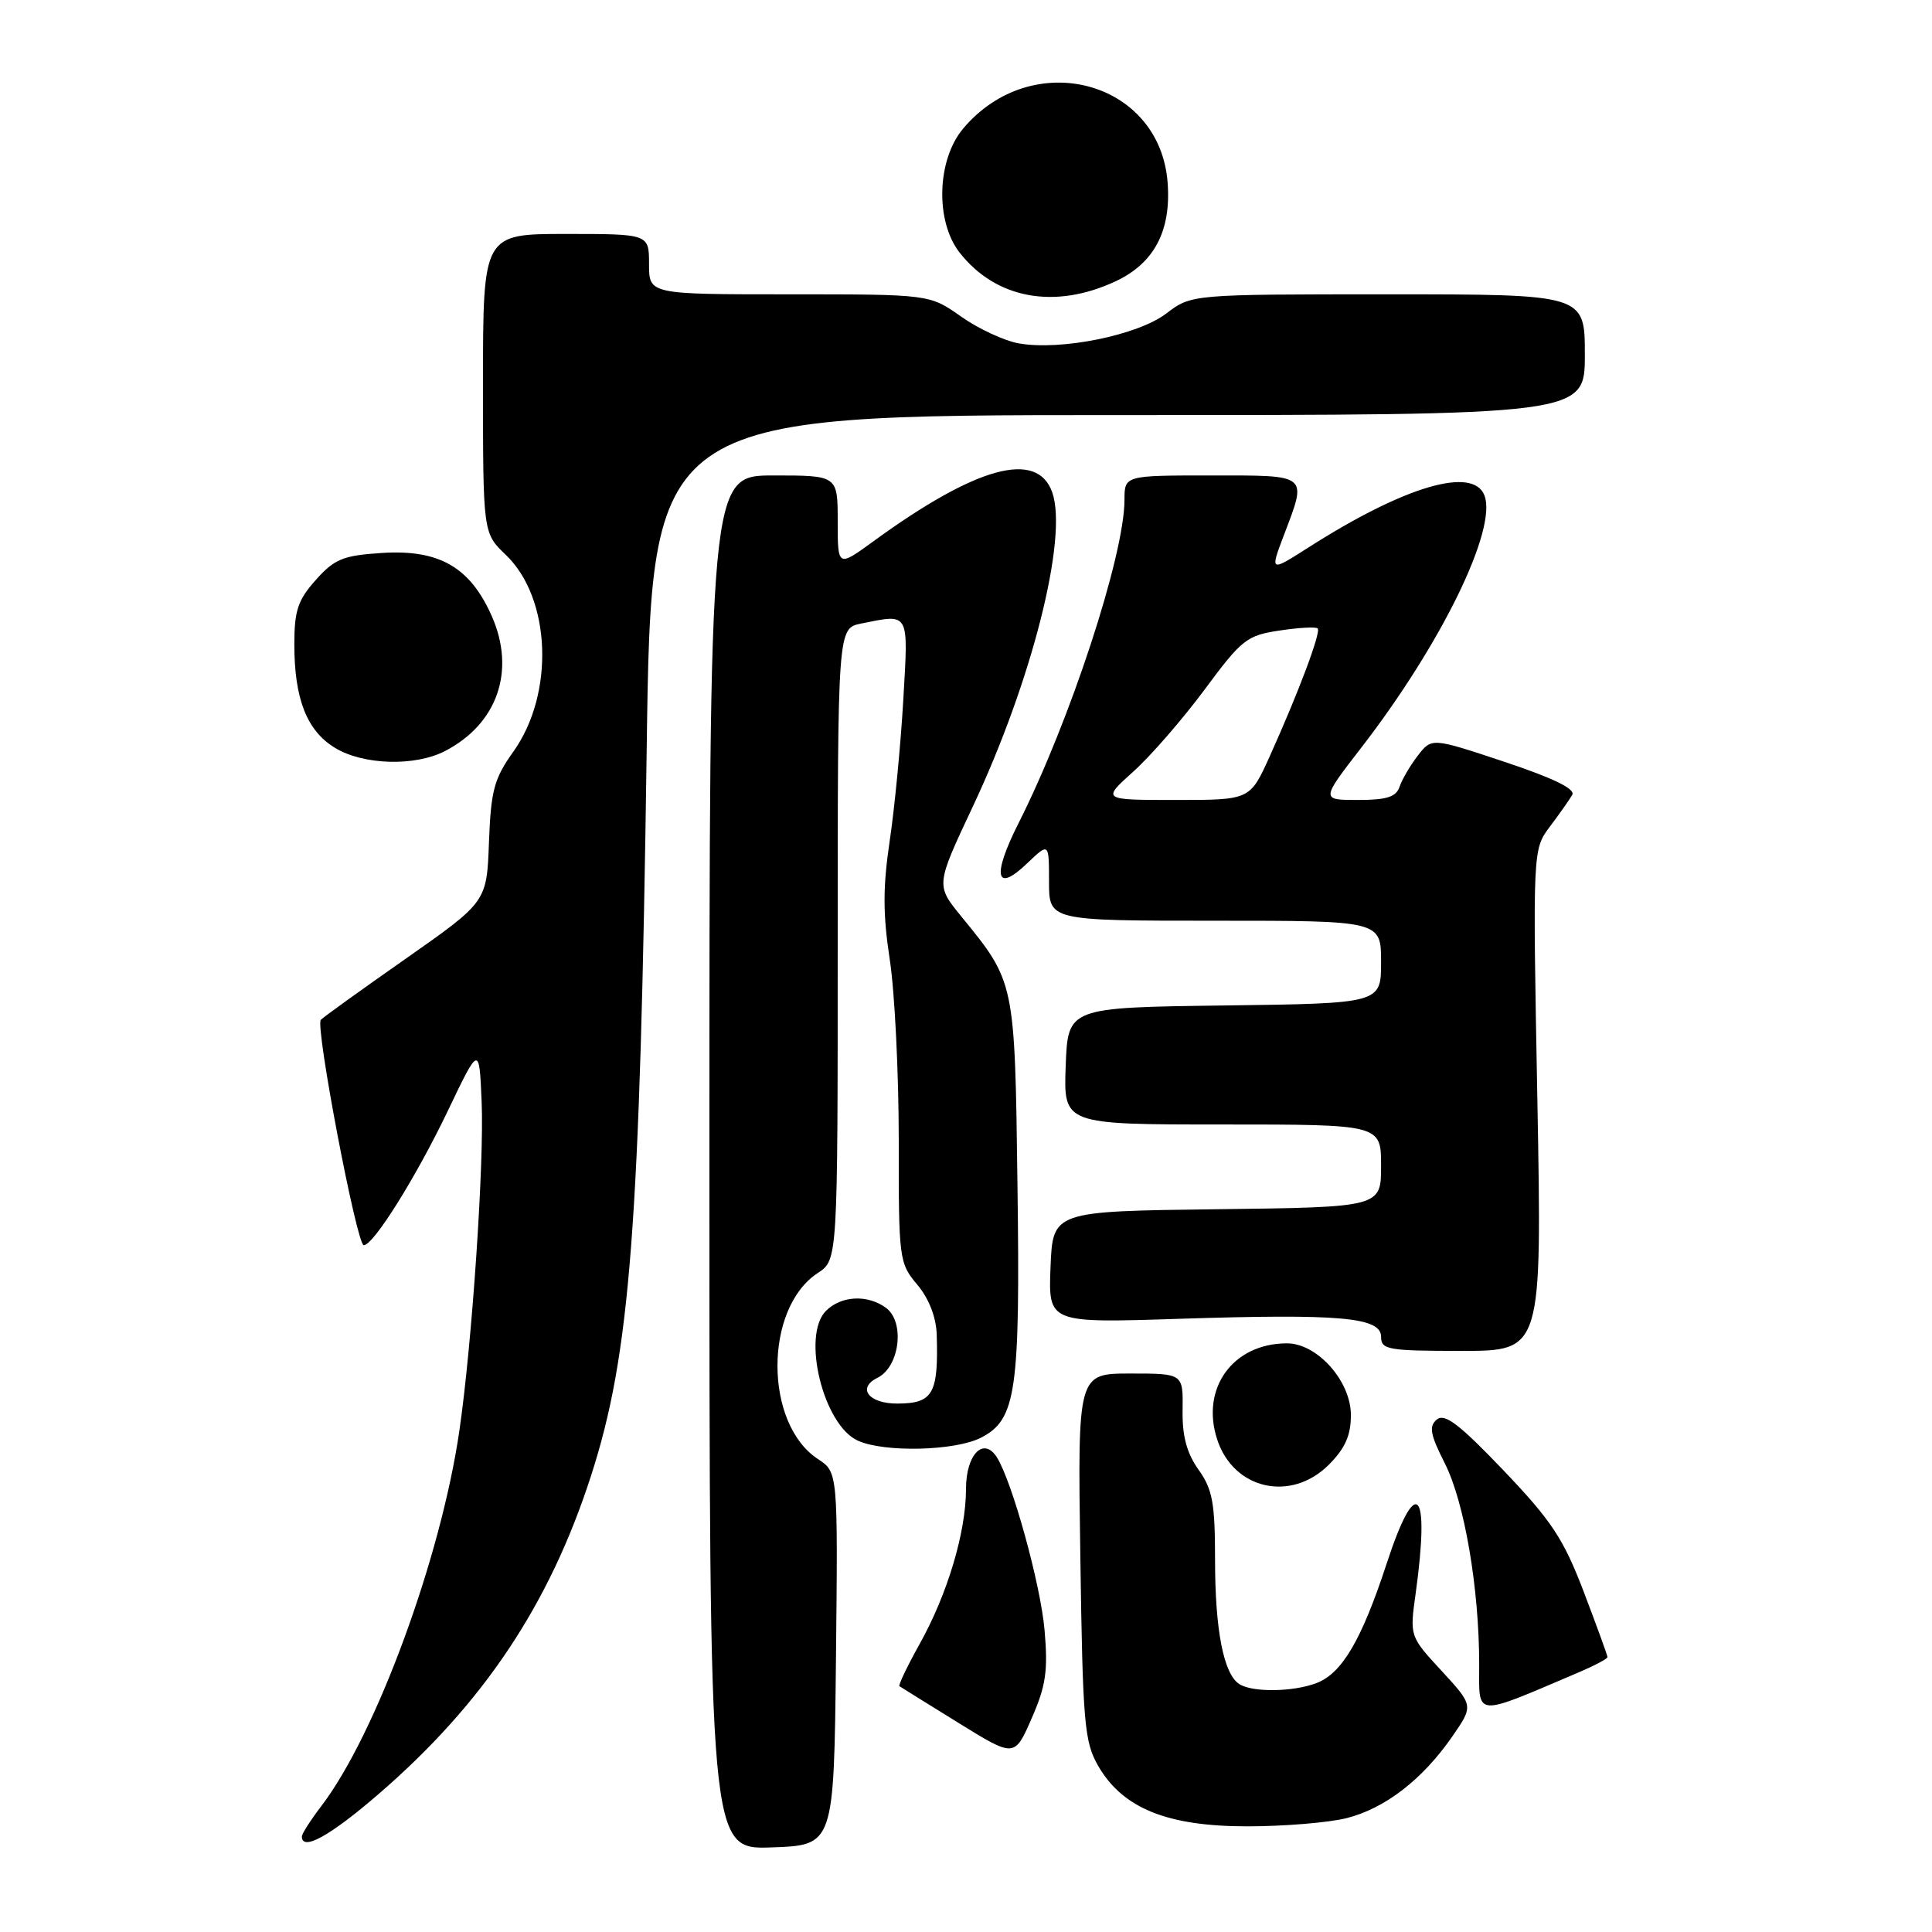 <?xml version="1.0" encoding="UTF-8" standalone="no"?>
<!DOCTYPE svg PUBLIC "-//W3C//DTD SVG 1.1//EN" "http://www.w3.org/Graphics/SVG/1.1/DTD/svg11.dtd" >
<svg xmlns="http://www.w3.org/2000/svg" xmlns:xlink="http://www.w3.org/1999/xlink" version="1.1" viewBox="0 0 256 256">
 <g >
 <path fill="currentColor"
d=" M 110.77 219.78 C 111.03 195.07 111.03 195.07 108.38 193.33 C 101.24 188.65 101.23 173.35 108.36 168.68 C 111.00 166.95 111.00 166.95 111.00 125.10 C 111.00 83.25 111.00 83.25 114.12 82.62 C 120.58 81.33 120.37 80.95 119.69 92.75 C 119.35 98.66 118.54 107.06 117.89 111.42 C 116.98 117.54 116.98 121.12 117.90 127.16 C 118.56 131.46 119.09 142.25 119.09 151.14 C 119.07 166.86 119.14 167.37 121.54 170.22 C 123.09 172.07 124.04 174.51 124.12 176.83 C 124.36 184.67 123.64 185.96 118.95 185.98 C 115.12 186.01 113.50 183.93 116.28 182.56 C 119.22 181.10 119.94 175.16 117.39 173.29 C 114.94 171.50 111.47 171.68 109.45 173.69 C 106.19 176.95 109.08 188.81 113.66 190.89 C 117.16 192.49 126.60 192.26 130.01 190.49 C 134.66 188.09 135.19 184.39 134.82 157.00 C 134.47 129.98 134.50 130.15 127.35 121.40 C 124.00 117.29 124.00 117.29 128.89 106.90 C 136.73 90.24 141.53 71.27 139.43 65.25 C 137.44 59.58 129.39 61.78 115.75 71.71 C 111.00 75.17 111.00 75.17 111.00 69.09 C 111.00 63.00 111.00 63.00 102.50 63.00 C 94.00 63.00 94.00 63.00 94.00 154.04 C 94.00 245.08 94.00 245.08 102.25 244.79 C 110.50 244.50 110.50 244.50 110.77 219.78 Z  M 50.12 237.76 C 64.04 225.75 72.82 212.60 78.33 195.50 C 83.52 179.40 84.81 162.55 85.69 99.25 C 86.30 55.00 86.30 55.00 148.15 55.00 C 210.00 55.00 210.00 55.00 210.00 47.00 C 210.00 39.00 210.00 39.00 183.93 39.00 C 157.87 39.00 157.87 39.00 154.54 41.54 C 150.76 44.42 140.56 46.49 135.00 45.50 C 133.07 45.16 129.63 43.56 127.34 41.94 C 123.17 39.00 123.17 39.00 104.59 39.00 C 86.00 39.00 86.00 39.00 86.00 35.00 C 86.00 31.00 86.00 31.00 75.00 31.00 C 64.00 31.00 64.00 31.00 64.00 50.81 C 64.00 70.63 64.00 70.63 67.02 73.52 C 73.03 79.27 73.51 91.91 68.02 99.60 C 65.47 103.17 65.05 104.73 64.79 111.60 C 64.50 119.50 64.50 119.50 53.81 127.00 C 47.92 131.12 42.84 134.78 42.51 135.13 C 41.74 135.94 47.27 164.99 48.20 165.00 C 49.49 165.00 55.15 155.95 59.35 147.17 C 63.50 138.50 63.50 138.50 63.82 146.00 C 64.17 154.03 62.55 178.00 60.88 189.50 C 58.44 206.38 49.83 229.80 42.58 239.31 C 41.16 241.17 40.00 242.98 40.00 243.34 C 40.00 245.34 43.71 243.29 50.12 237.76 Z  M 178.44 240.91 C 183.52 239.63 188.49 235.79 192.43 230.10 C 195.26 226.01 195.26 226.01 191.03 221.41 C 186.79 216.82 186.79 216.82 187.58 211.16 C 189.52 197.14 187.64 195.24 183.72 207.24 C 180.42 217.30 177.82 221.74 174.43 223.02 C 171.34 224.20 165.98 224.27 164.23 223.16 C 162.14 221.84 161.00 216.03 161.00 206.66 C 161.00 199.16 160.67 197.34 158.81 194.74 C 157.25 192.54 156.64 190.28 156.70 186.83 C 156.77 182.00 156.77 182.00 149.78 182.00 C 142.79 182.00 142.79 182.00 143.15 206.25 C 143.47 228.40 143.68 230.80 145.52 234.00 C 148.77 239.61 154.66 242.00 165.27 242.00 C 170.13 242.00 176.06 241.51 178.44 240.91 Z  M 138.41 216.00 C 137.89 209.97 134.12 196.31 132.09 193.10 C 130.33 190.33 128.00 192.71 128.00 197.29 C 128.00 203.02 125.55 211.23 121.85 217.85 C 120.21 220.79 119.01 223.30 119.18 223.43 C 119.36 223.55 122.86 225.73 126.97 228.27 C 134.43 232.89 134.43 232.89 136.70 227.69 C 138.59 223.39 138.88 221.38 138.41 216.00 Z  M 209.25 221.57 C 211.31 220.69 213.00 219.79 213.00 219.57 C 213.00 219.35 211.58 215.46 209.85 210.91 C 207.16 203.87 205.59 201.51 199.21 194.82 C 193.38 188.72 191.43 187.23 190.39 188.09 C 189.31 188.99 189.50 190.05 191.45 193.91 C 194.05 199.04 196.00 210.45 196.00 220.56 C 196.00 227.64 195.15 227.57 209.25 221.57 Z  M 176.08 194.08 C 178.24 191.91 179.00 190.21 179.00 187.50 C 179.00 183.00 174.54 178.00 170.53 178.00 C 163.37 178.00 159.05 183.96 161.29 190.76 C 163.47 197.38 171.07 199.09 176.08 194.08 Z  M 203.71 145.78 C 203.09 112.57 203.09 112.57 205.37 109.53 C 206.62 107.87 207.95 105.98 208.33 105.33 C 208.79 104.55 205.85 103.11 199.36 100.95 C 189.71 97.74 189.71 97.74 187.87 100.12 C 186.86 101.43 185.77 103.29 185.45 104.25 C 185.00 105.60 183.74 106.00 179.94 106.00 C 175.02 106.00 175.02 106.00 180.37 99.08 C 190.98 85.35 198.41 70.13 196.70 65.65 C 195.19 61.74 186.10 64.42 173.38 72.54 C 168.27 75.80 168.27 75.80 170.13 70.89 C 173.22 62.76 173.51 63.00 160.50 63.00 C 149.00 63.00 149.00 63.00 149.00 66.25 C 148.99 73.57 141.78 95.57 134.96 109.08 C 131.42 116.09 131.92 118.41 136.11 114.39 C 139.00 111.63 139.00 111.63 139.00 116.81 C 139.00 122.00 139.00 122.00 161.00 122.00 C 183.00 122.00 183.00 122.00 183.00 127.48 C 183.00 132.96 183.00 132.96 162.25 133.23 C 141.50 133.50 141.50 133.50 141.21 141.25 C 140.92 149.00 140.92 149.00 161.96 149.00 C 183.00 149.00 183.00 149.00 183.00 154.48 C 183.00 159.96 183.00 159.96 161.25 160.23 C 139.50 160.50 139.50 160.50 139.20 167.90 C 138.91 175.31 138.91 175.31 156.20 174.75 C 177.59 174.06 183.00 174.54 183.00 177.13 C 183.00 178.84 183.91 179.00 193.66 179.00 C 204.32 179.00 204.32 179.00 203.71 145.78 Z  M 58.96 99.52 C 65.92 95.92 68.36 88.87 65.16 81.63 C 62.29 75.14 58.18 72.78 50.60 73.27 C 45.47 73.60 44.33 74.06 41.85 76.84 C 39.47 79.50 39.00 80.91 39.00 85.37 C 39.00 92.60 40.65 96.82 44.38 99.09 C 48.13 101.38 54.98 101.58 58.96 99.52 Z  M 147.87 37.25 C 152.94 34.86 155.19 30.59 154.72 24.24 C 153.72 10.65 136.78 6.15 127.62 17.04 C 124.13 21.19 123.90 29.34 127.17 33.49 C 132.00 39.63 139.81 41.04 147.87 37.25 Z  M 150.16 102.25 C 152.46 100.19 156.71 95.29 159.62 91.37 C 164.53 84.73 165.22 84.19 169.54 83.55 C 172.09 83.16 174.37 83.04 174.60 83.27 C 175.07 83.74 172.10 91.67 168.23 100.25 C 165.63 106.00 165.63 106.00 155.81 106.00 C 145.99 106.00 145.99 106.00 150.16 102.25 Z "/>
</g>
</svg>
